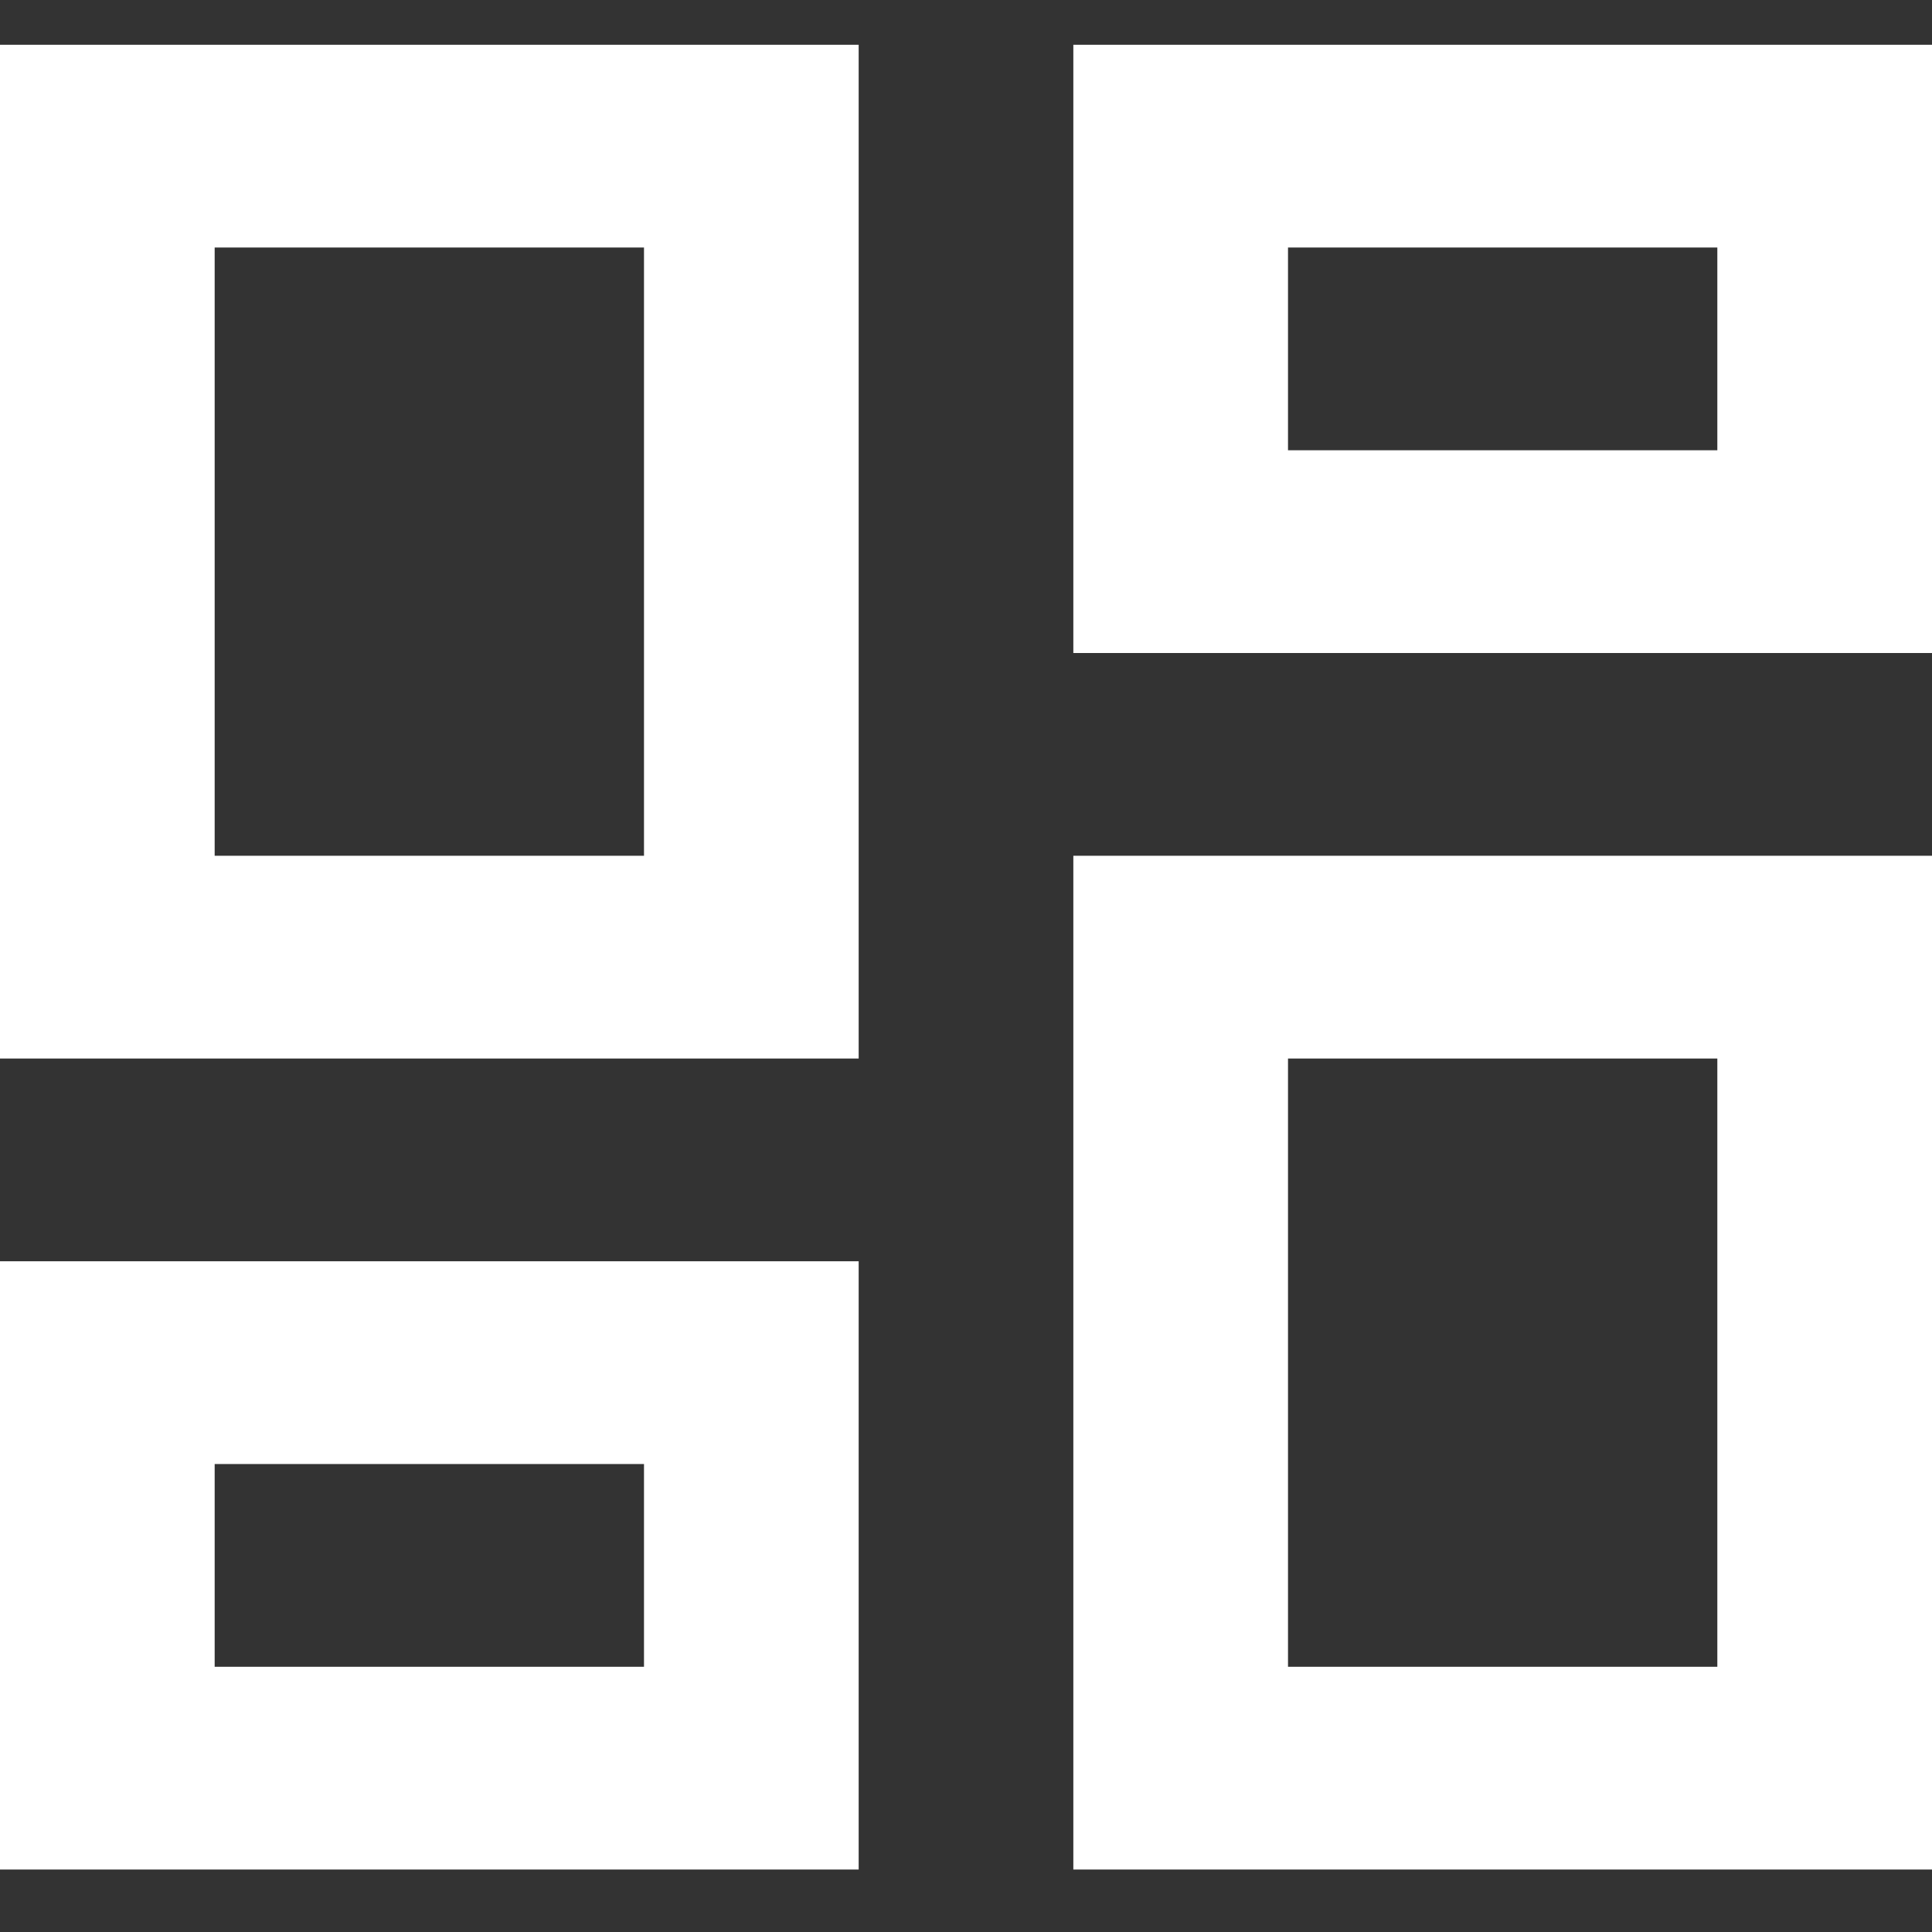 <svg width="18" height="18" viewBox="0 0 18 18" fill="none" xmlns="http://www.w3.org/2000/svg">
<rect x="0" y="0" width="18" height="18" fill="#333333" stroke="none"/>
<path d="M16 2.306V4.195H12V2.306H16ZM6 2.306V7.973H2V2.306H6ZM16 9.862V15.529H12V9.862H16ZM6 13.64V15.529H2V13.64H6ZM18 0.417H10V6.084H18V0.417ZM8 0.417H0V9.862H8V0.417ZM18 7.973H10V17.418H18V7.973ZM8 11.751H0V17.418H8V11.751Z" fill="white"/>
</svg>
